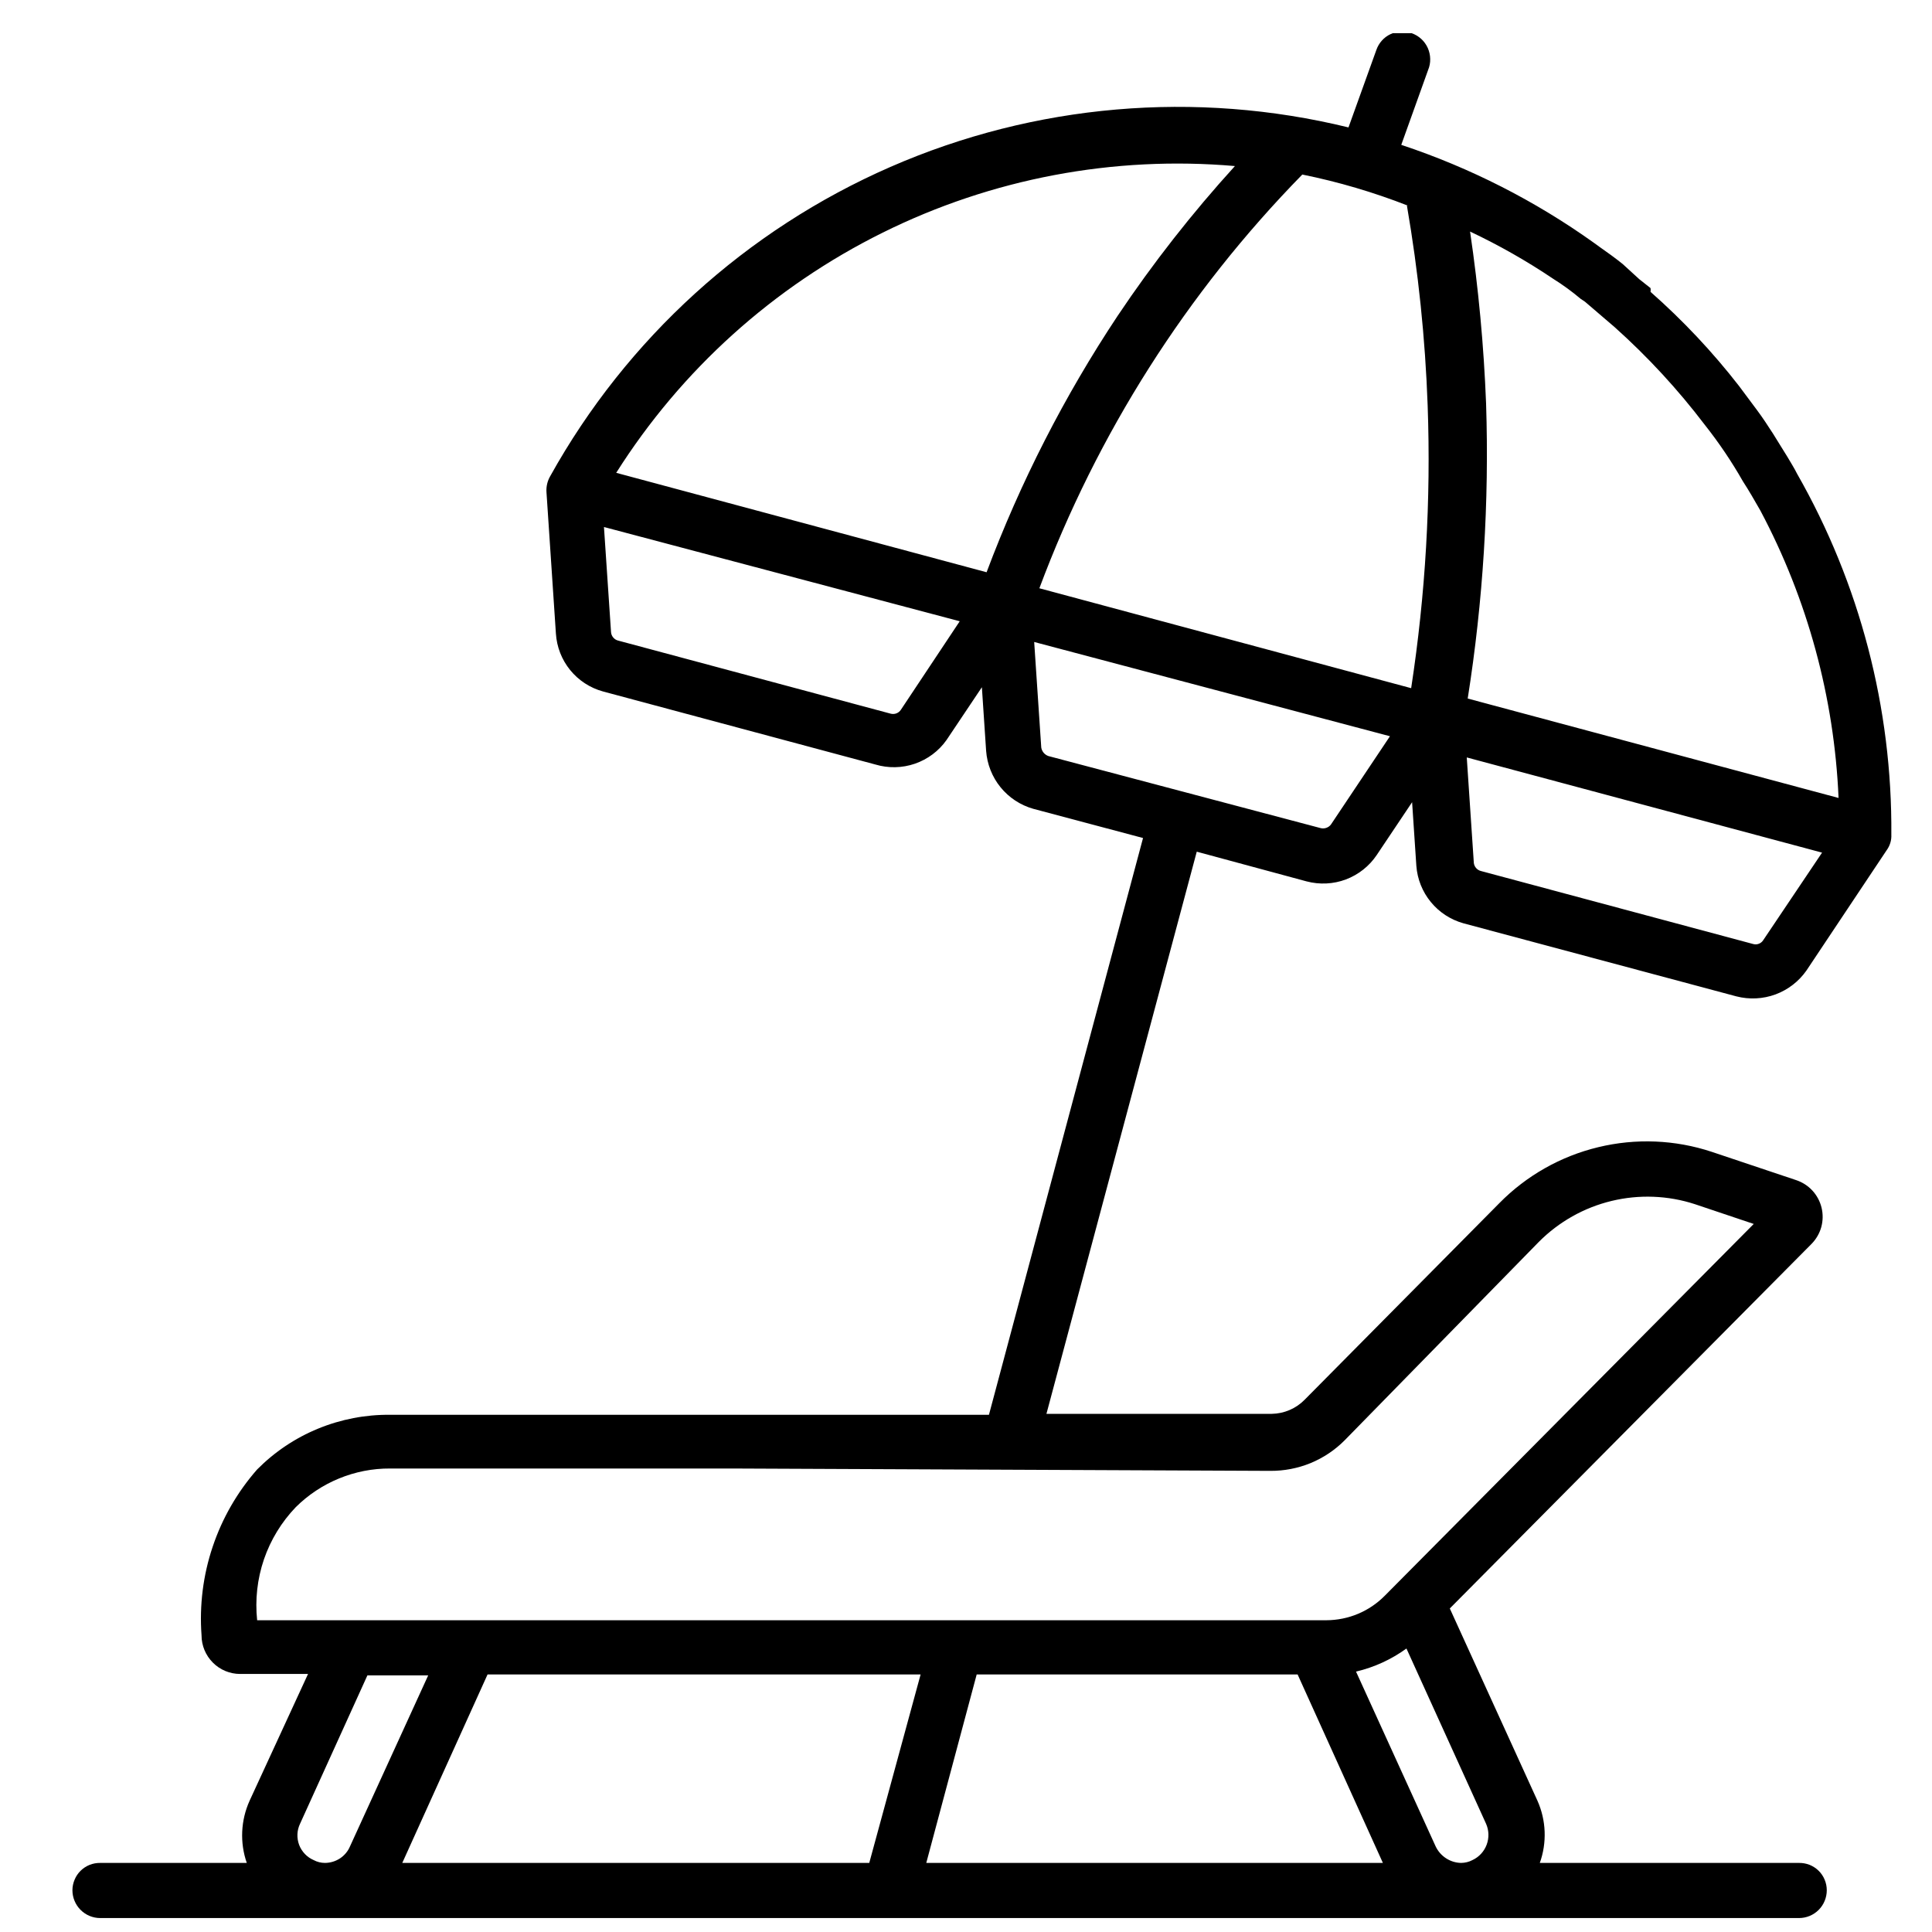 <svg width="41" height="41" viewBox="0 0 41 41" fill="none" xmlns="http://www.w3.org/2000/svg">
<g clip-path="url(#clip0_53272_5114)">
<path d="M27.727 18.704C28.003 18.777 28.295 18.763 28.562 18.663C28.829 18.562 29.058 18.381 29.217 18.144L29.967 17.024L30.057 18.374C30.078 18.656 30.185 18.924 30.364 19.142C30.543 19.361 30.785 19.518 31.057 19.594L36.847 21.144C37.122 21.215 37.412 21.201 37.679 21.103C37.945 21.004 38.175 20.827 38.337 20.594L40.037 18.044C40.107 17.949 40.143 17.832 40.137 17.714C40.158 15.029 39.468 12.386 38.137 10.054C38.077 9.934 38.007 9.824 37.937 9.704L37.627 9.204C37.517 9.034 37.407 8.864 37.287 8.704L36.907 8.194C36.345 7.47 35.715 6.8 35.027 6.194C35.031 6.167 35.031 6.141 35.027 6.114L34.787 5.924L34.437 5.604C34.277 5.474 34.107 5.354 33.937 5.234L33.827 5.154C32.576 4.26 31.197 3.559 29.737 3.074L30.307 1.484C30.338 1.41 30.353 1.331 30.351 1.251C30.35 1.171 30.332 1.092 30.3 1.019C30.267 0.946 30.22 0.88 30.161 0.826C30.102 0.772 30.033 0.731 29.957 0.704C29.885 0.677 29.807 0.665 29.73 0.669C29.652 0.673 29.576 0.692 29.506 0.726C29.436 0.759 29.374 0.806 29.323 0.864C29.271 0.923 29.232 0.99 29.207 1.064L28.617 2.704C25.373 1.911 21.958 2.205 18.897 3.542C15.837 4.879 13.3 7.185 11.677 10.104C11.617 10.207 11.589 10.325 11.597 10.444L11.797 13.444C11.815 13.728 11.92 13.999 12.1 14.22C12.279 14.44 12.523 14.599 12.797 14.674L18.577 16.224C18.852 16.306 19.145 16.3 19.416 16.207C19.687 16.113 19.922 15.938 20.087 15.704L20.837 14.584L20.927 15.934C20.948 16.217 21.054 16.487 21.233 16.707C21.412 16.927 21.655 17.087 21.927 17.164L24.257 17.784L20.987 30.024H15.877H8.277C7.754 30.019 7.234 30.119 6.75 30.318C6.265 30.517 5.826 30.812 5.457 31.184C5.036 31.663 4.715 32.221 4.513 32.825C4.31 33.429 4.23 34.068 4.277 34.704C4.277 34.922 4.364 35.13 4.518 35.284C4.671 35.438 4.88 35.524 5.097 35.524H6.537L5.297 38.214C5.109 38.63 5.087 39.103 5.237 39.534H2.127C2.05 39.533 1.974 39.547 1.902 39.575C1.831 39.604 1.766 39.646 1.711 39.7C1.656 39.754 1.612 39.819 1.583 39.89C1.553 39.961 1.537 40.037 1.537 40.114C1.537 40.27 1.6 40.421 1.71 40.531C1.821 40.642 1.971 40.704 2.127 40.704H38.177C38.334 40.704 38.484 40.642 38.595 40.531C38.705 40.421 38.767 40.27 38.767 40.114C38.767 40.037 38.752 39.961 38.722 39.89C38.693 39.819 38.649 39.754 38.594 39.7C38.539 39.646 38.474 39.604 38.403 39.575C38.331 39.547 38.254 39.533 38.177 39.534H32.677C32.831 39.104 32.813 38.631 32.627 38.214L30.767 34.134L38.447 26.394C38.544 26.294 38.614 26.172 38.651 26.038C38.687 25.904 38.689 25.763 38.656 25.628C38.623 25.493 38.556 25.368 38.462 25.266C38.368 25.164 38.249 25.088 38.117 25.044L36.327 24.444C35.549 24.186 34.714 24.152 33.917 24.345C33.12 24.537 32.392 24.949 31.817 25.534L27.687 29.704C27.503 29.892 27.251 30 26.987 30.004H22.207L25.397 18.074L27.727 18.704ZM31.537 8.564C31.489 7.342 31.376 6.124 31.197 4.914C31.808 5.203 32.397 5.537 32.957 5.914C33.164 6.043 33.361 6.187 33.547 6.344L33.637 6.404L34.197 6.884L34.267 6.944C34.968 7.572 35.608 8.265 36.177 9.014C36.477 9.393 36.748 9.794 36.987 10.214C37.117 10.414 37.237 10.624 37.357 10.834C38.359 12.718 38.926 14.802 39.017 16.934L31.147 14.824C31.474 12.754 31.605 10.658 31.537 8.564ZM38.667 18.094L37.417 19.954C37.395 19.988 37.363 20.014 37.325 20.028C37.288 20.043 37.246 20.045 37.207 20.034L31.427 18.484C31.388 18.474 31.353 18.453 31.326 18.422C31.299 18.392 31.282 18.354 31.277 18.314L31.127 16.074L38.667 18.094ZM6.897 39.534C6.814 39.534 6.731 39.514 6.657 39.474C6.587 39.444 6.523 39.4 6.47 39.344C6.417 39.288 6.375 39.223 6.348 39.151C6.321 39.079 6.309 39.002 6.312 38.925C6.315 38.849 6.334 38.773 6.367 38.704L7.797 35.554H9.087L7.427 39.184C7.383 39.288 7.309 39.376 7.215 39.438C7.12 39.5 7.01 39.533 6.897 39.534ZM18.447 39.534H8.537L10.347 35.534H19.537L18.447 39.534ZM19.657 39.534L20.727 35.534H27.537L29.347 39.534H19.657ZM31.537 38.704C31.599 38.845 31.603 39.004 31.549 39.148C31.495 39.292 31.387 39.409 31.247 39.474C31.173 39.513 31.091 39.533 31.007 39.534C30.894 39.532 30.783 39.498 30.688 39.436C30.592 39.374 30.516 39.287 30.467 39.184L28.777 35.474C29.163 35.383 29.527 35.216 29.847 34.984L31.537 38.704ZM26.957 31.214C27.251 31.216 27.542 31.16 27.813 31.049C28.084 30.937 28.331 30.772 28.537 30.564L32.657 26.354C33.081 25.928 33.615 25.627 34.199 25.486C34.784 25.345 35.396 25.368 35.967 25.554L37.217 25.974L29.387 33.864C29.225 34.028 29.032 34.159 28.819 34.248C28.607 34.337 28.378 34.383 28.147 34.384H5.457C5.411 33.948 5.46 33.508 5.601 33.093C5.743 32.678 5.974 32.3 6.277 31.984C6.54 31.723 6.853 31.515 7.196 31.375C7.539 31.234 7.907 31.162 8.277 31.164H15.537L26.957 31.214ZM29.857 4.364C30.099 5.766 30.246 7.182 30.297 8.604C30.369 10.611 30.251 12.619 29.947 14.604L22.057 12.484C23.284 9.2 25.184 6.209 27.637 3.704C28.402 3.859 29.151 4.08 29.877 4.364H29.857ZM19.117 15.064C19.094 15.099 19.06 15.125 19.02 15.14C18.981 15.154 18.938 15.155 18.897 15.144L13.117 13.594C13.077 13.584 13.04 13.561 13.013 13.528C12.986 13.496 12.97 13.456 12.967 13.414L12.817 11.184L20.367 13.184L19.117 15.064ZM20.937 12.144L13.077 10.034C14.458 7.849 16.414 6.086 18.73 4.938C21.045 3.789 23.632 3.3 26.207 3.524C25.3 4.521 24.467 5.584 23.717 6.704C22.587 8.406 21.655 10.231 20.937 12.144ZM22.247 16.044C22.209 16.03 22.174 16.006 22.148 15.975C22.121 15.943 22.104 15.905 22.097 15.864L21.947 13.624L29.497 15.624L28.247 17.494C28.223 17.528 28.189 17.553 28.15 17.567C28.11 17.582 28.068 17.584 28.027 17.574L22.247 16.044Z" fill="black"/>
</g>
<defs>
<clipPath id="clip0_53272_5114">
<rect width="38.61" height="40" fill="white" transform="translate(1.537 0.704)"/>
</clipPath>
</defs>
</svg>
